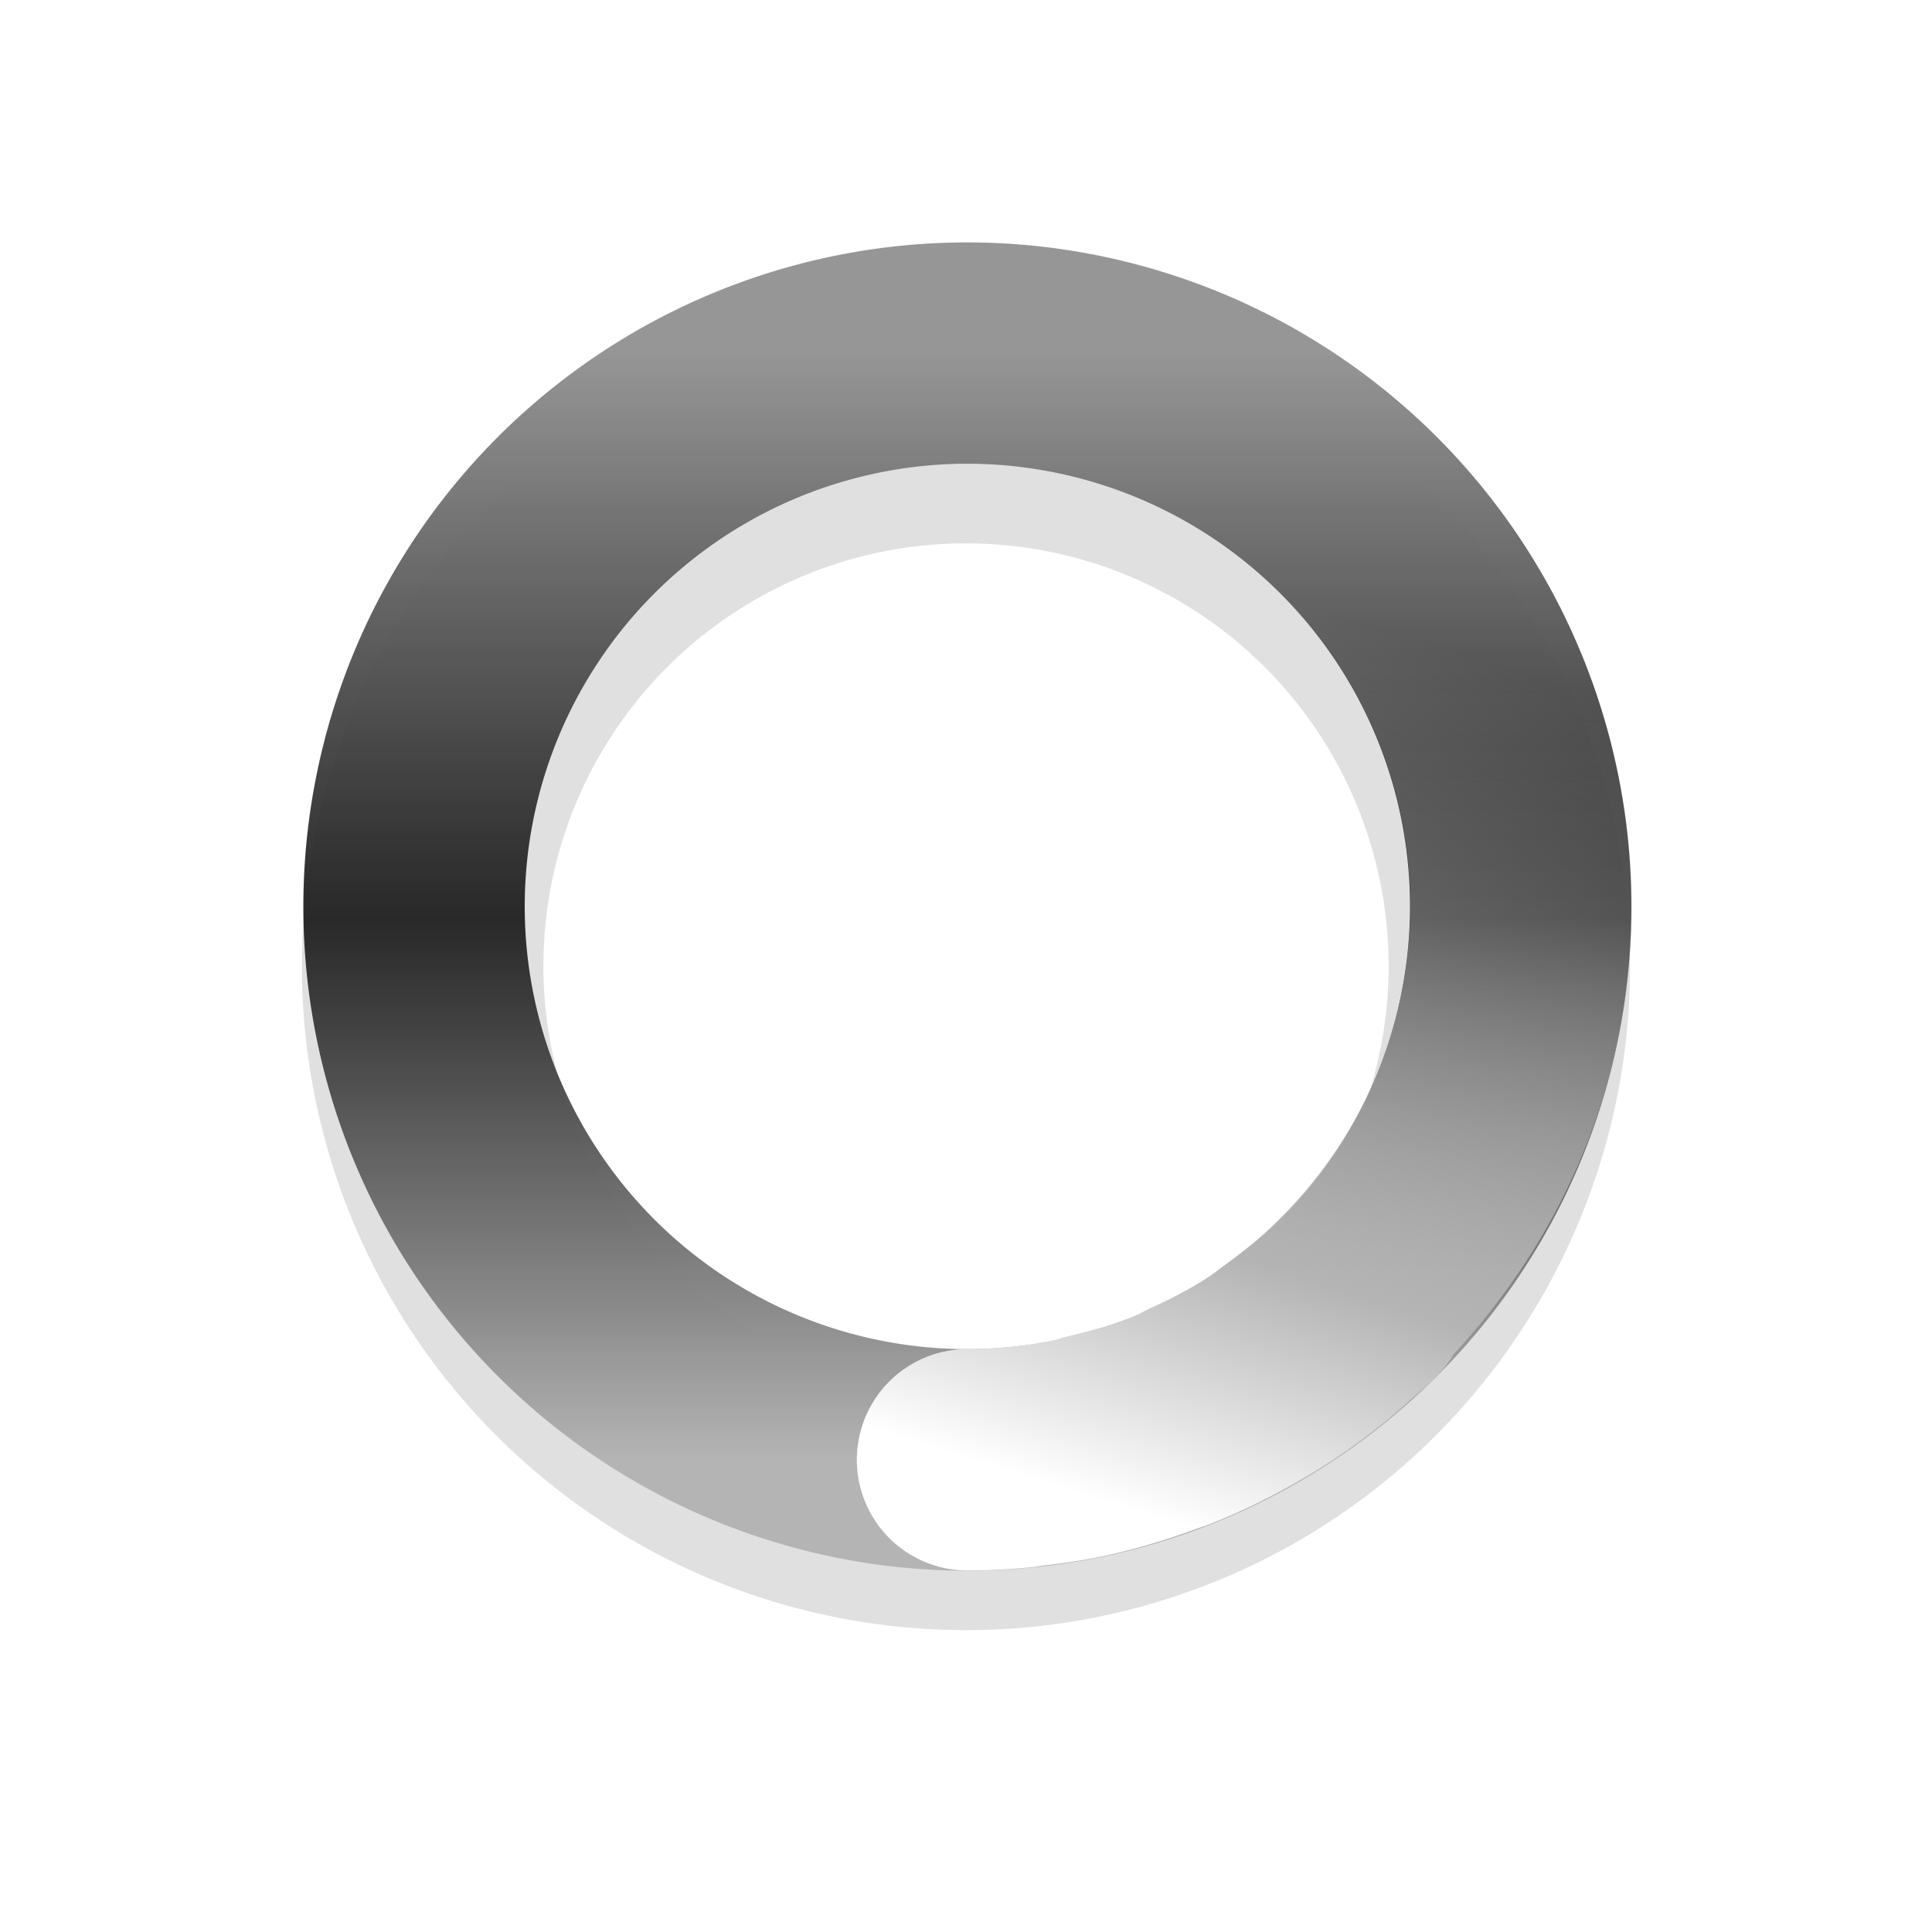 <?xml version="1.0" encoding="UTF-8" standalone="no"?>
<svg
   xmlns:dc="http://purl.org/dc/elements/1.1/"
   xmlns:cc="http://creativecommons.org/ns#"
   xmlns:rdf="http://www.w3.org/1999/02/22-rdf-syntax-ns#"
   xmlns:svg="http://www.w3.org/2000/svg"
   xmlns="http://www.w3.org/2000/svg"
   xmlns:xlink="http://www.w3.org/1999/xlink"
   xmlns:sodipodi="http://sodipodi.sourceforge.net/DTD/sodipodi-0.dtd"
   xmlns:inkscape="http://www.inkscape.org/namespaces/inkscape"
   width="32"
   height="32"
   version="1.1"
   viewBox="0 0 32 32"
   id="svg29"
   sodipodi:docname="wait-19.svg"
   inkscape:version="1.0.1 (3bc2e813f5, 2020-09-07)">
  <sodipodi:namedview
     pagecolor="#ffffff"
     bordercolor="#666666"
     borderopacity="1"
     objecttolerance="10"
     gridtolerance="10"
     guidetolerance="10"
     inkscape:pageopacity="0"
     inkscape:pageshadow="2"
     inkscape:window-width="1920"
     inkscape:window-height="1004"
     id="namedview31"
     showgrid="false"
     inkscape:zoom="9.1813396"
     inkscape:cx="11.912194"
     inkscape:cy="14.94418"
     inkscape:window-x="0"
     inkscape:window-y="0"
     inkscape:window-maximized="1"
     inkscape:current-layer="svg29" />
  <defs
     id="defs19">
    <filter
       id="filter959"
       x="-.12"
       y="-.12"
       width="1.24"
       height="1.24"
       color-interpolation-filters="sRGB">
      <feGaussianBlur
         stdDeviation="1.1"
         id="feGaussianBlur2" />
    </filter>
    <linearGradient
       id="linearGradient936"
       x1="17.941"
       x2="27.941"
       y1="22.44"
       y2="22.44"
       gradientTransform="matrix(-5.0564e-8,1.833,-1.833,-5.0564e-8,57.165,-60.792)"
       gradientUnits="userSpaceOnUse">
      <stop
         stop-color="#abebe6"
         offset="0"
         id="stop5" />
      <stop
         stop-color="#0f6e69"
         offset=".5"
         id="stop7" />
      <stop
         stop-color="#abebe6"
         offset="1"
         id="stop9" />
    </linearGradient>
    <linearGradient
       id="linearGradient938"
       x1="41"
       x2="50"
       y1="36.478"
       y2="39"
       gradientTransform="matrix(5.5688e-8,-1.833,1.833,5.5688e-8,-49.973,65.592)"
       gradientUnits="userSpaceOnUse">
      <stop
         stop-color="#fff"
         offset="0"
         id="stop12" />
      <stop
         stop-color="#3ce1d2"
         offset=".298"
         id="stop14" />
      <stop
         stop-color="#3ce1d2"
         stop-opacity="0"
         offset="1"
         id="stop16" />
    </linearGradient>
    <linearGradient
       inkscape:collect="always"
       xlink:href="#linearGradient2875"
       id="linearGradient898"
       gradientUnits="userSpaceOnUse"
       gradientTransform="matrix(1.833,1.2809785e-7,-1.2809785e-7,1.833,-59.39,-22.769)"
       x1="41.149"
       y1="15.602"
       x2="41.149"
       y2="25.606" />
    <linearGradient
       inkscape:collect="always"
       id="linearGradient2875">
      <stop
         style="stop-color:#969696;stop-opacity:1"
         offset="0"
         id="stop2871" />
      <stop
         style="stop-color:#191919;stop-opacity:0.925"
         offset="0.512"
         id="stop2891" />
      <stop
         style="stop-color:#b4b4b4;stop-opacity:1"
         offset="1"
         id="stop2873" />
    </linearGradient>
    <linearGradient
       inkscape:collect="always"
       xlink:href="#linearGradient2911"
       id="linearGradient896"
       gradientUnits="userSpaceOnUse"
       gradientTransform="matrix(1.0599281e-8,-1.833,1.833,1.0599281e-8,-25.116,133.232)"
       x1="59.363"
       y1="22.872"
       x2="67.248"
       y2="25.34" />
    <linearGradient
       inkscape:collect="always"
       id="linearGradient2911">
      <stop
         style="stop-color:#ffffff;stop-opacity:1"
         offset="0"
         id="stop2907" />
      <stop
         style="stop-color:#b4b4b4;stop-opacity:1"
         offset="0.299"
         id="stop2917" />
      <stop
         style="stop-color:#b4b4b4;stop-opacity:0;"
         offset="1"
         id="stop2909" />
    </linearGradient>
  </defs>
  <path
     d="m16 5a11 11 0 0 0-11 11 11 11 0 0 0 11 11 11 11 0 0 0 11-11 11 11 0 0 0-11-11zm0 4a7 7 0 0 1 7 7 7 7 0 0 1-7 7 7 7 0 0 1-7-7 7 7 0 0 1 7-7z"
     filter="url(#filter959)"
     opacity=".35"
     style="paint-order:stroke fill markers"
     id="path23" />
  <path
     id="path892"
     style="fill:url(#linearGradient898);fill-opacity:1;stroke:none;stroke-width:2.296;stroke-linecap:round;stroke-miterlimit:4;stroke-dasharray:none;stroke-opacity:1"
     d="M 16.023,4.015 A 10.999,11 15 0 0 13.173,4.391 10.999,11 15 0 0 5.399,17.861 10.999,11 15 0 0 18.866,25.642 10.999,11 15 0 0 26.646,12.168 10.999,11 15 0 0 19.367,4.538 10.999,11 15 0 0 16.023,4.015 Z m -0.072,3.666 a 7.333,7.333 15 0 1 1.801,0.208 7.333,7.333 15 0 1 5.353,5.228 7.333,7.333 15 0 1 -5.188,8.98 7.333,7.333 15 0 1 -8.976,-5.185 7.333,7.333 15 0 1 5.181,-8.98 7.333,7.333 15 0 1 1.83,-0.251 z" />
  <path
     id="path894"
     style="fill:url(#linearGradient896);fill-opacity:1;stroke:none;stroke-width:2.296;stroke-linecap:round;stroke-miterlimit:4;stroke-dasharray:none;stroke-opacity:1"
     d="m 14.192,24.179 a 1.833,1.833 0 0 0 1.833,1.833 c 0.359,-5e-5 0.712,-0.02 1.063,-0.054 0.078,-0.008 0.155,-0.023 0.233,-0.032 0.264,-0.031 0.526,-0.068 0.784,-0.118 0.587,-0.113 1.157,-0.281 1.715,-0.487 0.068,-0.025 0.137,-0.045 0.204,-0.072 0.547,-0.214 1.072,-0.475 1.579,-0.773 0.063,-0.037 0.124,-0.073 0.186,-0.111 0.506,-0.312 0.99,-0.666 1.443,-1.06 0.029,-0.026 0.057,-0.053 0.086,-0.079 0.162,-0.144 0.329,-0.282 0.483,-0.437 a 1.833,1.833 0 0 0 0.276,-0.358 1.833,1.833 0 0 0 0.007,-0.008 C 25.577,20.806 26.627,18.764 26.931,16.448 27.65,10.99 24.19,5.814 18.872,4.389 a 1.833,1.833 0 0 0 -2.245,1.296 1.833,1.833 0 0 0 1.296,2.245 c 3.568,0.956 5.853,4.376 5.371,8.038 -0.227,1.721 -1.045,3.217 -2.216,4.336 -0.238,0.227 -0.492,0.432 -0.756,0.623 -0.11,0.08 -0.215,0.166 -0.329,0.24 -0.295,0.19 -0.606,0.349 -0.924,0.494 -0.099,0.045 -0.192,0.102 -0.294,0.143 -0.355,0.144 -0.728,0.246 -1.103,0.333 -0.082,0.019 -0.157,0.052 -0.24,0.068 -0.461,0.09 -0.931,0.14 -1.407,0.14 a 1.833,1.833 0 0 0 -1.833,1.833 z" />
</svg>
